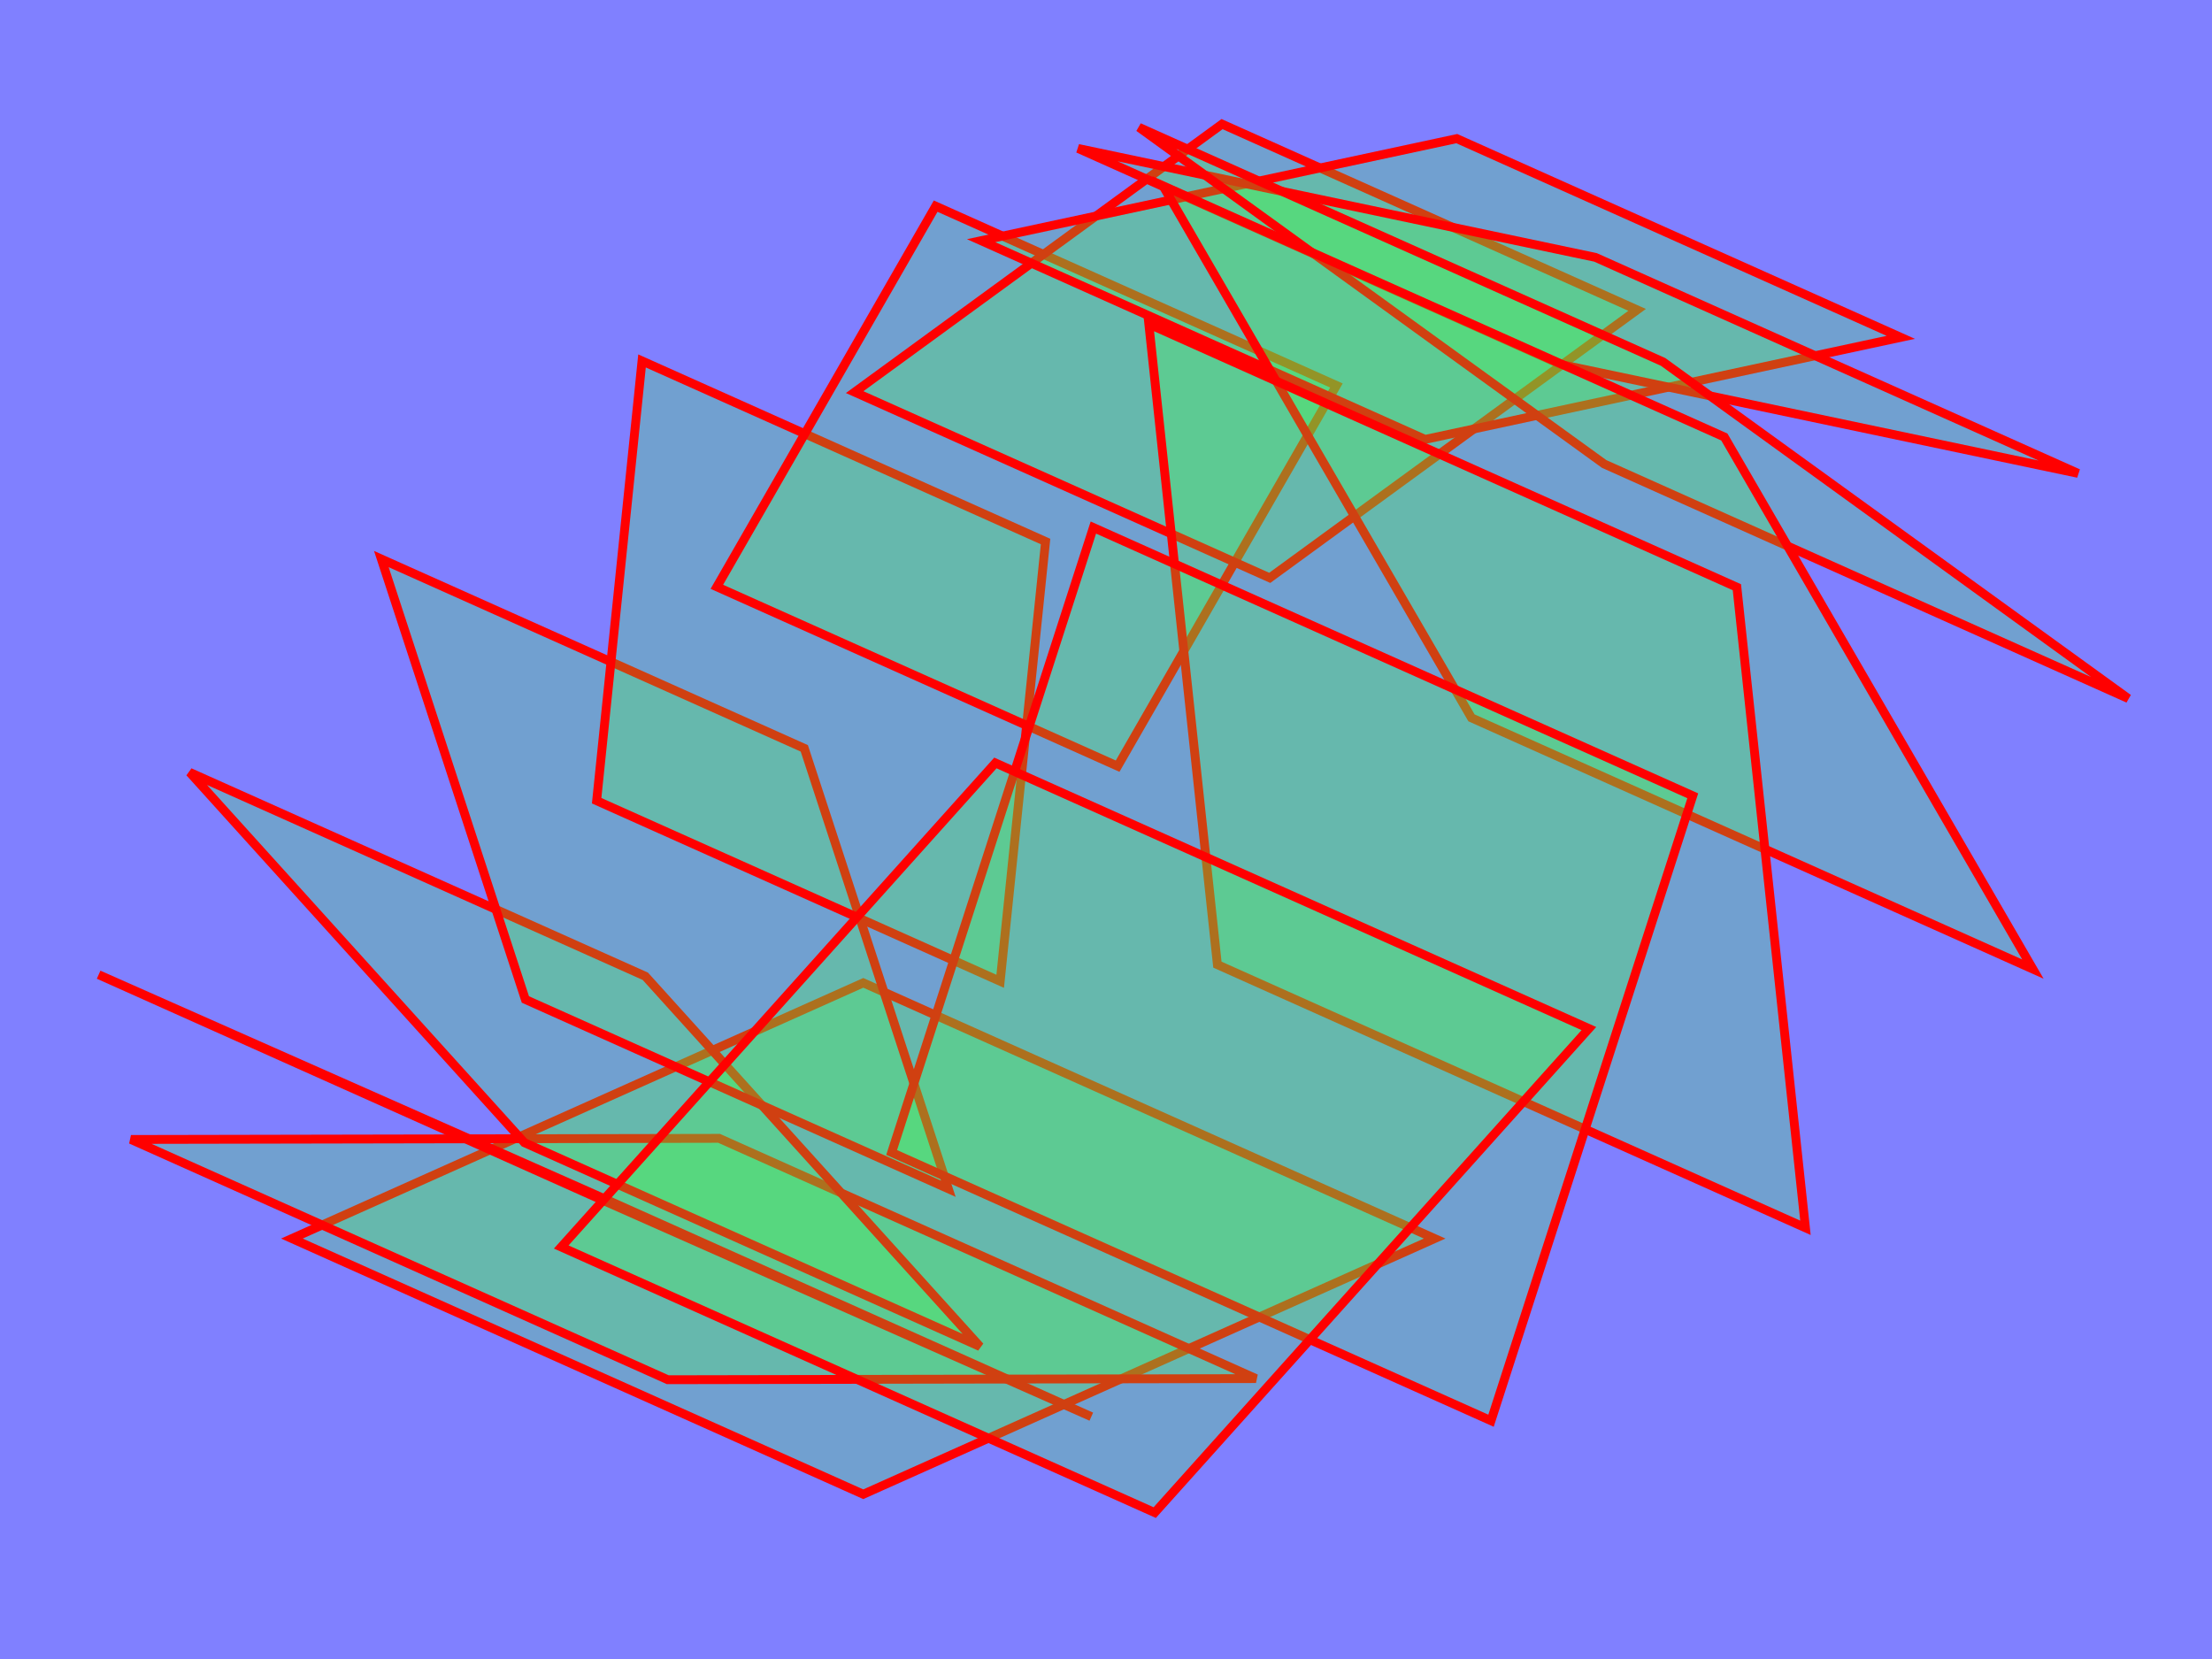 <?xml version="1.0" encoding="UTF-8" standalone="no"?>
<!DOCTYPE svg PUBLIC "-//W3C//DTD SVG 1.1//EN" "http://www.w3.org/Graphics/SVG/1.1/DTD/svg11.dtd">
<svg  height='750' width='1000' xmlns='http://www.w3.org/2000/svg' >
<rect height='750' width='1000' style='fill:#8080FF;' />
<polygon points='390.268,444.323 648.575,559.923 390.268,675.523 131.960,559.923 ' style='fill: #44FF44;;stroke:#FF0000;stroke-width:4; fill-opacity:0.25;' />
<polygon points='325.094,514.620 567.797,623.236 301.899,623.746 59.196,515.130 ' style='fill: #44FF44;;stroke:#FF0000;stroke-width:4; fill-opacity:0.25;' />
<polygon points='269.165,540.113 493.357,640.446 268.782,540.974 44.590,440.642 ' style='fill: #44FF44;;stroke:#FF0000;stroke-width:4; fill-opacity:0.25;' />
<polygon points='237.068,516.573 443.045,608.753 291.726,441.343 85.749,349.163 ' style='fill: #44FF44;;stroke:#FF0000;stroke-width:4; fill-opacity:0.25;' />
<polygon points='237.513,451.841 428.718,537.410 363.604,338.308 172.398,252.738 ' style='fill: #44FF44;;stroke:#FF0000;stroke-width:4; fill-opacity:0.25;' />
<polygon points='269.733,361.981 452.166,443.625 472.677,244.812 290.244,163.168 ' style='fill: #44FF44;;stroke:#FF0000;stroke-width:4; fill-opacity:0.25;' />
<polygon points='324.075,265.281 505.251,346.362 604.167,174.274 422.991,93.192 ' style='fill: #44FF44;;stroke:#FF0000;stroke-width:4; fill-opacity:0.25;' />
<polygon points='386.371,177.265 574.022,261.244 740.113,140.085 552.461,56.105 ' style='fill: #44FF44;;stroke:#FF0000;stroke-width:4; fill-opacity:0.25;' />
<polygon points='443.541,108.804 644.281,198.641 859.313,152.504 658.573,62.667 ' style='fill: #44FF44;;stroke:#FF0000;stroke-width:4; fill-opacity:0.25;' />
<polygon points='487.388,67.115 705.567,164.756 939.470,214.005 721.291,116.364 ' style='fill: #44FF44;;stroke:#FF0000;stroke-width:4; fill-opacity:0.25;' />
<polygon points='514.895,57.566 751.847,163.609 962.159,315.794 725.207,209.751 ' style='fill: #44FF44;;stroke:#FF0000;stroke-width:4; fill-opacity:0.25;' />
<polygon points='525.726,83.970 779.540,197.559 919.038,438.110 665.224,324.521 ' style='fill: #44FF44;;stroke:#FF0000;stroke-width:4; fill-opacity:0.25;' />
<polygon points='519.360,146.493 785.209,265.468 816.209,555.070 550.360,436.096 ' style='fill: #44FF44;;stroke:#FF0000;stroke-width:4; fill-opacity:0.25;' />
<polygon points='494.287,238.494 765.263,359.763 674.065,642.282 403.090,521.013 ' style='fill: #44FF44;;stroke:#FF0000;stroke-width:4; fill-opacity:0.25;' />
<polygon points='449.995,344.916 718.303,464.991 522.031,683.816 253.722,563.741 ' style='fill: #44FF44;;stroke:#FF0000;stroke-width:4; fill-opacity:0.25;' />
</svg>
